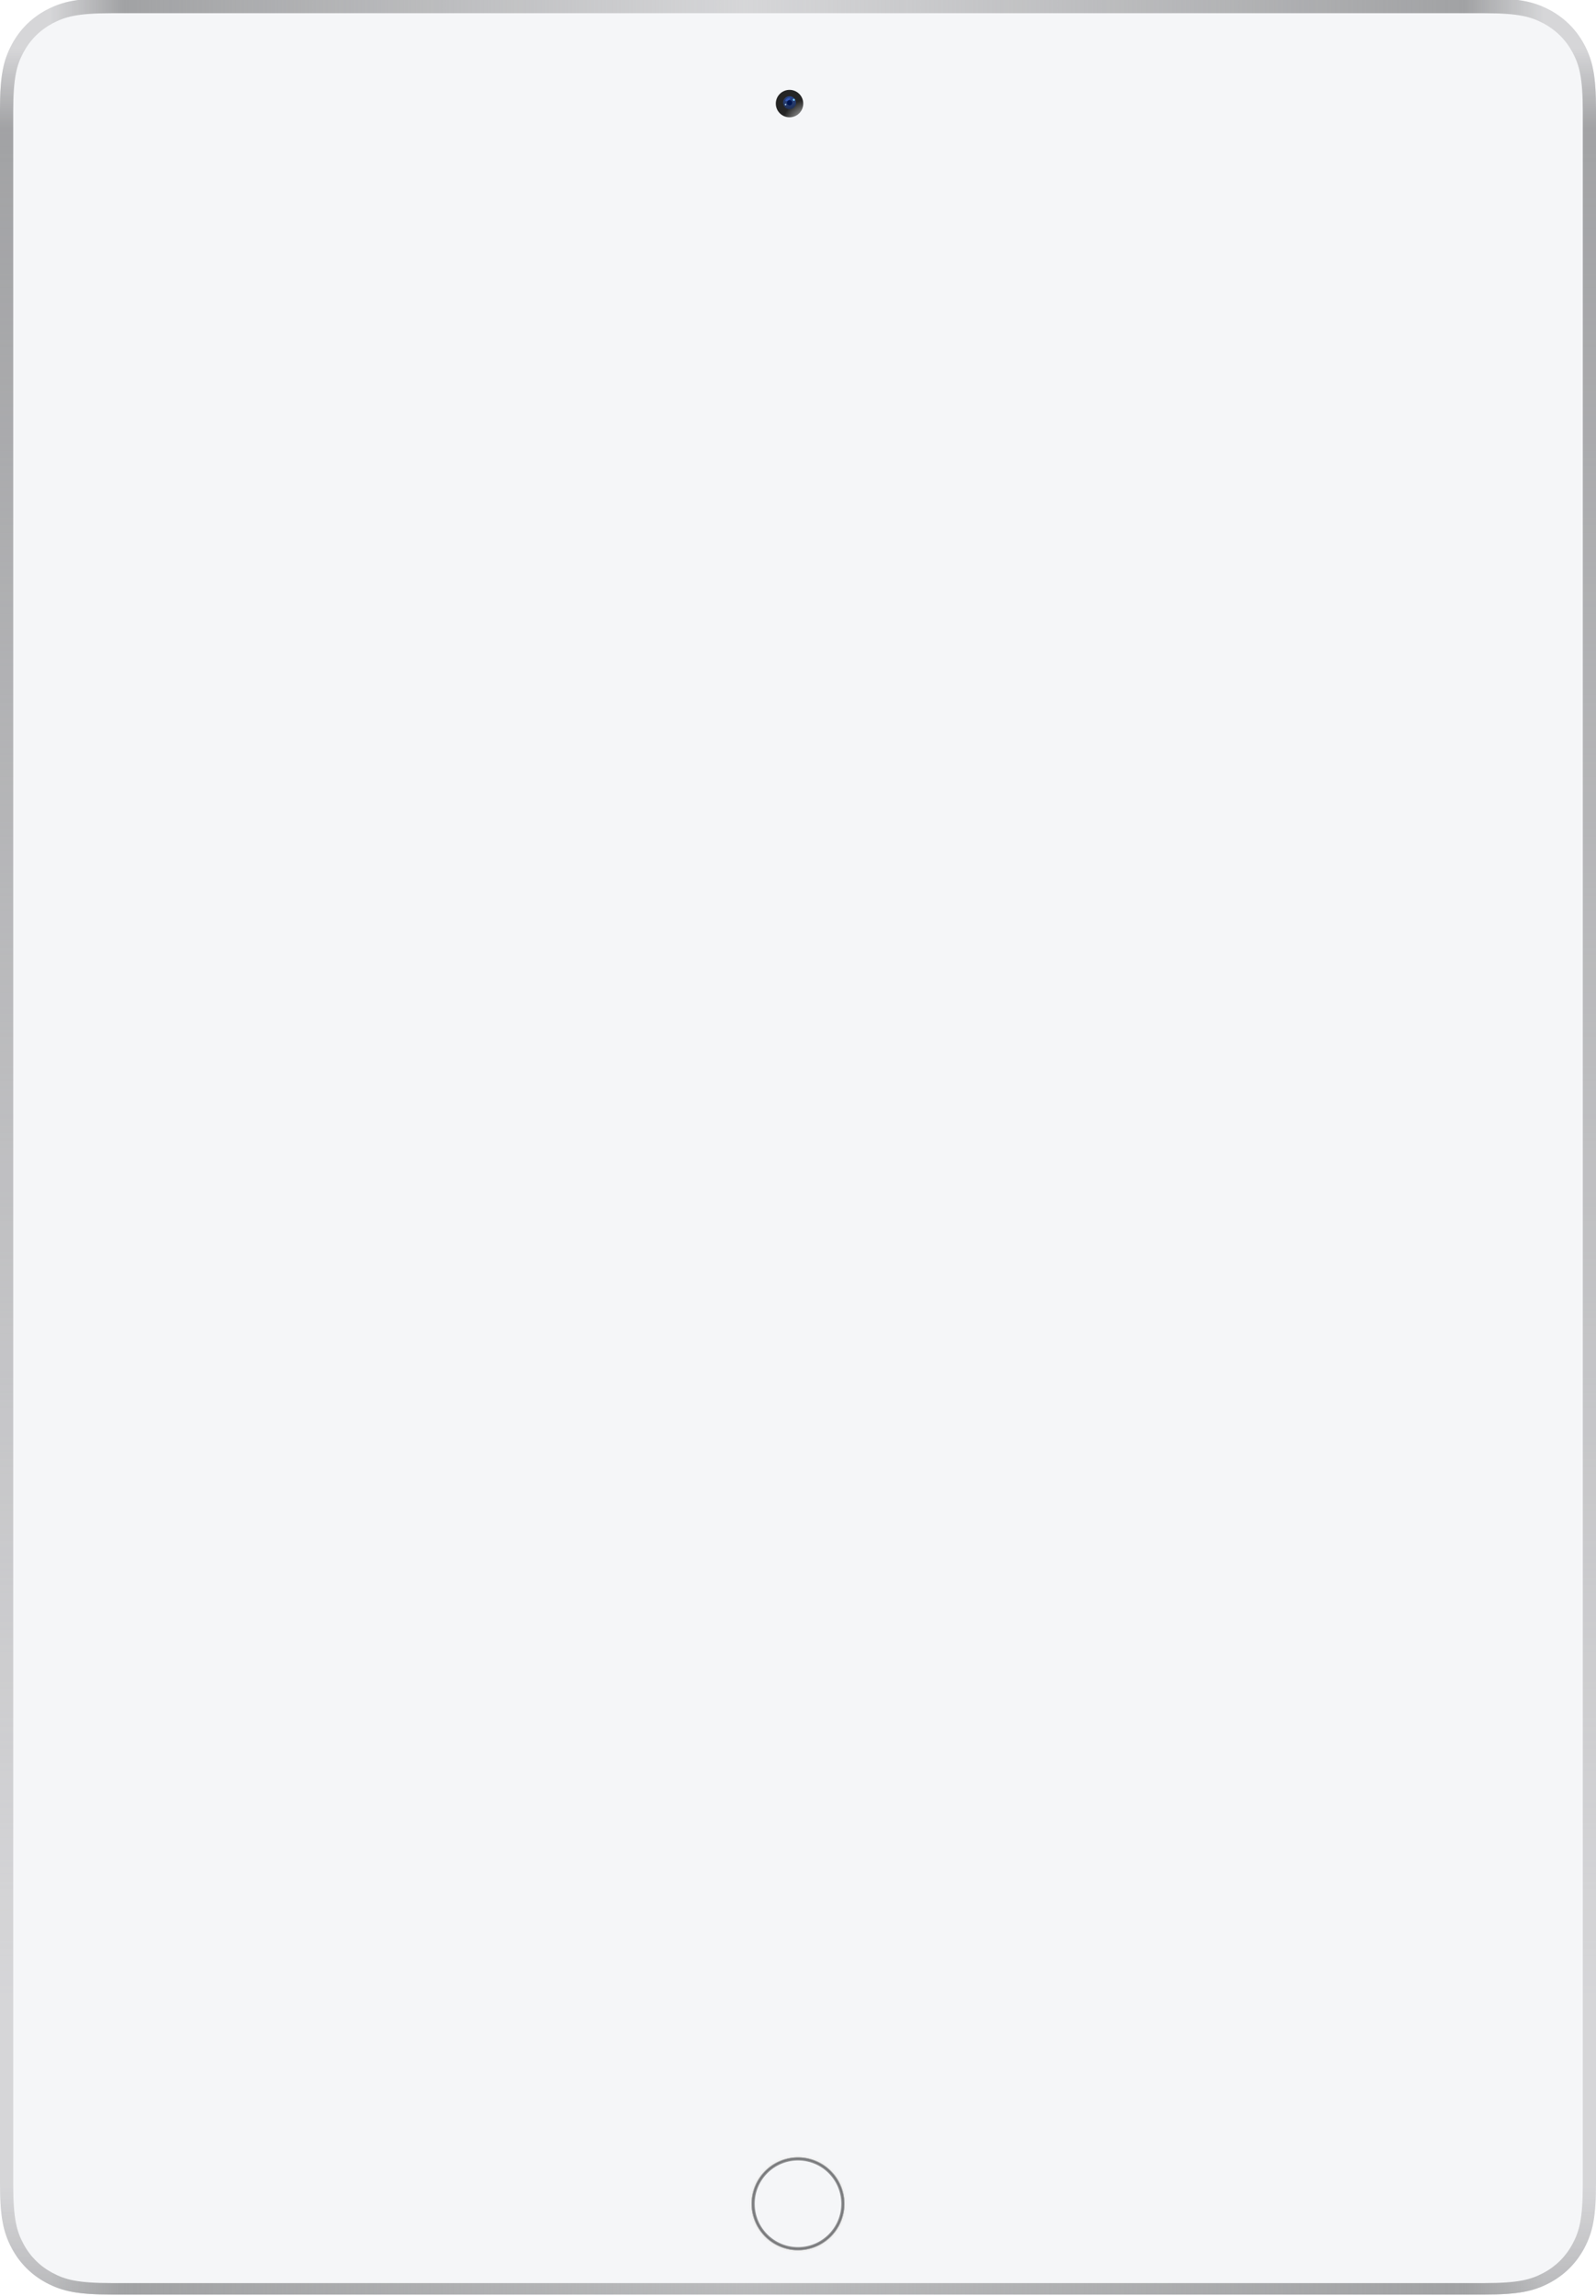 <svg width="1812" height="2606" viewBox="0 0 1812 2606" fill="none"
  xmlns="http://www.w3.org/2000/svg">
  <g filter="url(#filter0_ii_0_50)">
    <path d="M126.529 0H1685.47C1723.09 0 1740.98 3.455 1759.57 13.393C1776.36 22.373 1789.63 35.641 1798.61 52.433C1808.55 71.016 1812 88.907 1812 126.529V2479.47C1812 2517.09 1808.55 2534.98 1798.61 2553.57C1789.63 2570.36 1776.36 2583.63 1759.57 2592.61C1740.98 2602.55 1723.09 2606 1685.47 2606H126.529C88.907 2606 71.016 2602.55 52.433 2592.61C35.641 2583.63 22.373 2570.36 13.393 2553.57C3.455 2534.98 0 2517.09 0 2479.47V126.529C0 88.907 3.455 71.016 13.393 52.433C22.373 35.641 35.641 22.373 52.433 13.393C71.016 3.455 88.907 0 126.529 0Z" fill="#F5F5F7"/>
    <path d="M126.529 0H1685.47C1723.09 0 1740.98 3.455 1759.57 13.393C1776.36 22.373 1789.63 35.641 1798.61 52.433C1808.55 71.016 1812 88.907 1812 126.529V2479.47C1812 2517.09 1808.55 2534.98 1798.61 2553.57C1789.63 2570.36 1776.36 2583.63 1759.57 2592.61C1740.98 2602.55 1723.09 2606 1685.47 2606H126.529C88.907 2606 71.016 2602.55 52.433 2592.61C35.641 2583.63 22.373 2570.36 13.393 2553.57C3.455 2534.98 0 2517.09 0 2479.47V126.529C0 88.907 3.455 71.016 13.393 52.433C22.373 35.641 35.641 22.373 52.433 13.393C71.016 3.455 88.907 0 126.529 0Z" fill="url(#paint0_linear_0_50)"/>
    <path d="M126.529 0H1685.47C1723.09 0 1740.98 3.455 1759.57 13.393C1776.36 22.373 1789.63 35.641 1798.61 52.433C1808.55 71.016 1812 88.907 1812 126.529V2479.47C1812 2517.09 1808.55 2534.98 1798.61 2553.57C1789.63 2570.36 1776.36 2583.63 1759.57 2592.61C1740.98 2602.55 1723.09 2606 1685.47 2606H126.529C88.907 2606 71.016 2602.55 52.433 2592.61C35.641 2583.63 22.373 2570.36 13.393 2553.57C3.455 2534.98 0 2517.09 0 2479.47V126.529C0 88.907 3.455 71.016 13.393 52.433C22.373 35.641 35.641 22.373 52.433 13.393C71.016 3.455 88.907 0 126.529 0Z" fill="url(#paint1_linear_0_50)"/>
  </g>
  <g filter="url(#filter1_d_0_50)">
    <path d="M126.529 15C87.748 15 73.685 19.038 59.507 26.62C45.329 34.203 34.203 45.329 26.62 59.507C19.038 73.685 15 87.748 15 126.529V2479.47C15 2518.25 19.038 2532.31 26.62 2546.49C34.203 2560.67 45.329 2571.8 59.507 2579.38C73.685 2586.96 87.748 2591 126.529 2591H1685.47C1724.25 2591 1738.32 2586.96 1752.49 2579.38C1766.67 2571.8 1777.8 2560.67 1785.38 2546.49C1792.96 2532.31 1797 2518.25 1797 2479.47V126.529C1797 87.748 1792.96 73.685 1785.38 59.507C1777.8 45.329 1766.67 34.203 1752.49 26.62C1738.32 19.038 1724.25 15 1685.47 15H126.529Z" fill="#F5F6F8"/>
  </g>
  <g filter="url(#filter2_di_0_50)">
    <path fill-rule="evenodd" clip-rule="evenodd" d="M905 2555C935.376 2555 960 2530.38 960 2500C960 2469.62 935.376 2445 905 2445C874.624 2445 850 2469.62 850 2500C850 2530.38 874.624 2555 905 2555ZM905 2549.12C932.131 2549.12 954.125 2527.13 954.125 2500C954.125 2472.87 932.131 2450.88 905 2450.88C877.869 2450.88 855.875 2472.87 855.875 2500C855.875 2527.13 877.869 2549.12 905 2549.12Z" fill="url(#paint2_angular_0_50)"/>
  </g>
  <g filter="url(#filter3_d_0_50)">
    <ellipse cx="896.387" cy="116.566" rx="15.583" ry="15.566" fill="url(#paint3_radial_0_50)"/>
  </g>
  <g filter="url(#filter4_d_0_50)">
    <ellipse cx="896.387" cy="116.566" rx="7.381" ry="7.373" fill="url(#paint4_radial_0_50)"/>
  </g>
  <mask id="mask0_0_50" style="mask-type:luminance" maskUnits="userSpaceOnUse" x="889" y="109" width="15" height="15">
    <ellipse cx="896.387" cy="116.566" rx="7.381" ry="7.373" fill="white"/>
  </mask>
  <g mask="url(#mask0_0_50)">
    <g filter="url(#filter5_f_0_50)">
      <circle cx="891.879" cy="118.587" r="0.821" fill="#BEE5FF"/>
    </g>
    <g filter="url(#filter6_f_0_50)">
      <circle cx="901.315" cy="113.253" r="1.231" fill="#75C8FF"/>
    </g>
    <g filter="url(#filter7_f_0_50)">
      <path fill-rule="evenodd" clip-rule="evenodd" d="M894.937 114.072C896.36 113.283 897.24 112.149 896.902 111.539C896.564 110.929 895.135 111.074 893.712 111.863C892.288 112.652 891.408 113.786 891.746 114.397C892.085 115.007 893.513 114.862 894.937 114.072V114.072Z" fill="#3358B6"/>
    </g>
    <g filter="url(#filter8_f_0_50)">
      <path fill-rule="evenodd" clip-rule="evenodd" d="M897.276 119.439C898.841 118.99 899.746 117.358 899.297 115.793C898.848 114.229 897.216 113.324 895.651 113.773C894.087 114.221 893.182 115.854 893.631 117.418C894.079 118.983 895.711 119.888 897.276 119.439V119.439Z" fill="#00154F"/>
    </g>
  </g>
  <!-- SCREEN -->
  <!-- <rect x="90" y="219" width="1632" height="2172" rx="6" fill="#383838"/> -->
  <!-- <rect x="96" y="225" width="1620" height="2160" fill="#1D2129"/> -->
  <defs>
    <filter id="filter0_ii_0_50" x="0" y="-1" width="1812" height="2607" filterUnits="userSpaceOnUse" color-interpolation-filters="sRGB">
      <feFlood flood-opacity="0" result="BackgroundImageFix"/>
      <feBlend mode="normal" in="SourceGraphic" in2="BackgroundImageFix" result="shape"/>
      <feColorMatrix in="SourceAlpha" type="matrix" values="0 0 0 0 0 0 0 0 0 0 0 0 0 0 0 0 0 0 127 0" result="hardAlpha"/>
      <feOffset/>
      <feGaussianBlur stdDeviation="0.5"/>
      <feComposite in2="hardAlpha" operator="arithmetic" k2="-1" k3="1"/>
      <feColorMatrix type="matrix" values="0 0 0 0 0 0 0 0 0 0 0 0 0 0 0 0 0 0 0.1 0"/>
      <feBlend mode="normal" in2="shape" result="effect1_innerShadow_0_50"/>
      <feColorMatrix in="SourceAlpha" type="matrix" values="0 0 0 0 0 0 0 0 0 0 0 0 0 0 0 0 0 0 127 0" result="hardAlpha"/>
      <feOffset dy="-2"/>
      <feGaussianBlur stdDeviation="0.5"/>
      <feComposite in2="hardAlpha" operator="arithmetic" k2="-1" k3="1"/>
      <feColorMatrix type="matrix" values="0 0 0 0 0 0 0 0 0 0 0 0 0 0 0 0 0 0 0.2 0"/>
      <feBlend mode="normal" in2="effect1_innerShadow_0_50" result="effect2_innerShadow_0_50"/>
    </filter>
    <filter id="filter1_d_0_50" x="14" y="14" width="1784" height="2578" filterUnits="userSpaceOnUse" color-interpolation-filters="sRGB">
      <feFlood flood-opacity="0" result="BackgroundImageFix"/>
      <feColorMatrix in="SourceAlpha" type="matrix" values="0 0 0 0 0 0 0 0 0 0 0 0 0 0 0 0 0 0 127 0" result="hardAlpha"/>
      <feOffset/>
      <feGaussianBlur stdDeviation="0.5"/>
      <feColorMatrix type="matrix" values="0 0 0 0 0.753 0 0 0 0 0.753 0 0 0 0 0.753 0 0 0 1 0"/>
      <feBlend mode="normal" in2="BackgroundImageFix" result="effect1_dropShadow_0_50"/>
      <feBlend mode="normal" in="SourceGraphic" in2="effect1_dropShadow_0_50" result="shape"/>
    </filter>
    <filter id="filter2_di_0_50" x="849" y="2445" width="112" height="112" filterUnits="userSpaceOnUse" color-interpolation-filters="sRGB">
      <feFlood flood-opacity="0" result="BackgroundImageFix"/>
      <feColorMatrix in="SourceAlpha" type="matrix" values="0 0 0 0 0 0 0 0 0 0 0 0 0 0 0 0 0 0 127 0" result="hardAlpha"/>
      <feOffset dy="1"/>
      <feGaussianBlur stdDeviation="0.5"/>
      <feColorMatrix type="matrix" values="0 0 0 0 1 0 0 0 0 1 0 0 0 0 1 0 0 0 0.7 0"/>
      <feBlend mode="normal" in2="BackgroundImageFix" result="effect1_dropShadow_0_50"/>
      <feBlend mode="normal" in="SourceGraphic" in2="effect1_dropShadow_0_50" result="shape"/>
      <feColorMatrix in="SourceAlpha" type="matrix" values="0 0 0 0 0 0 0 0 0 0 0 0 0 0 0 0 0 0 127 0" result="hardAlpha"/>
      <feOffset dx="1"/>
      <feGaussianBlur stdDeviation="0.5"/>
      <feComposite in2="hardAlpha" operator="arithmetic" k2="-1" k3="1"/>
      <feColorMatrix type="matrix" values="0 0 0 0 0 0 0 0 0 0 0 0 0 0 0 0 0 0 0.113 0"/>
      <feBlend mode="normal" in2="shape" result="effect2_innerShadow_0_50"/>
    </filter>
    <filter id="filter3_d_0_50" x="880.804" y="101" width="31.166" height="32.132" filterUnits="userSpaceOnUse" color-interpolation-filters="sRGB">
      <feFlood flood-opacity="0" result="BackgroundImageFix"/>
      <feColorMatrix in="SourceAlpha" type="matrix" values="0 0 0 0 0 0 0 0 0 0 0 0 0 0 0 0 0 0 127 0" result="hardAlpha"/>
      <feOffset dy="1"/>
      <feColorMatrix type="matrix" values="0 0 0 0 0.133 0 0 0 0 0.133 0 0 0 0 0.133 0 0 0 1 0"/>
      <feBlend mode="normal" in2="BackgroundImageFix" result="effect1_dropShadow_0_50"/>
      <feBlend mode="normal" in="SourceGraphic" in2="effect1_dropShadow_0_50" result="shape"/>
    </filter>
    <filter id="filter4_d_0_50" x="885.005" y="105.193" width="22.763" height="22.747" filterUnits="userSpaceOnUse" color-interpolation-filters="sRGB">
      <feFlood flood-opacity="0" result="BackgroundImageFix"/>
      <feColorMatrix in="SourceAlpha" type="matrix" values="0 0 0 0 0 0 0 0 0 0 0 0 0 0 0 0 0 0 127 0" result="hardAlpha"/>
      <feMorphology radius="2" operator="dilate" in="SourceAlpha" result="effect1_dropShadow_0_50"/>
      <feOffset/>
      <feGaussianBlur stdDeviation="1"/>
      <feColorMatrix type="matrix" values="0 0 0 0 0 0 0 0 0 0 0 0 0 0 0 0 0 0 0.4 0"/>
      <feBlend mode="normal" in2="BackgroundImageFix" result="effect1_dropShadow_0_50"/>
      <feBlend mode="normal" in="SourceGraphic" in2="effect1_dropShadow_0_50" result="shape"/>
    </filter>
    <filter id="filter5_f_0_50" x="888.341" y="115.048" width="7.078" height="7.078" filterUnits="userSpaceOnUse" color-interpolation-filters="sRGB">
      <feFlood flood-opacity="0" result="BackgroundImageFix"/>
      <feBlend mode="normal" in="SourceGraphic" in2="BackgroundImageFix" result="shape"/>
      <feGaussianBlur stdDeviation="1.359" result="effect1_foregroundBlur_0_50"/>
    </filter>
    <filter id="filter6_f_0_50" x="897.366" y="109.304" width="7.898" height="7.898" filterUnits="userSpaceOnUse" color-interpolation-filters="sRGB">
      <feFlood flood-opacity="0" result="BackgroundImageFix"/>
      <feBlend mode="normal" in="SourceGraphic" in2="BackgroundImageFix" result="shape"/>
      <feGaussianBlur stdDeviation="1.359" result="effect1_foregroundBlur_0_50"/>
    </filter>
    <filter id="filter7_f_0_50" x="888.956" y="108.443" width="10.737" height="9.049" filterUnits="userSpaceOnUse" color-interpolation-filters="sRGB">
      <feFlood flood-opacity="0" result="BackgroundImageFix"/>
      <feBlend mode="normal" in="SourceGraphic" in2="BackgroundImageFix" result="shape"/>
      <feGaussianBlur stdDeviation="1.359" result="effect1_foregroundBlur_0_50"/>
    </filter>
    <filter id="filter8_f_0_50" x="890.797" y="110.939" width="11.333" height="11.333" filterUnits="userSpaceOnUse" color-interpolation-filters="sRGB">
      <feFlood flood-opacity="0" result="BackgroundImageFix"/>
      <feBlend mode="normal" in="SourceGraphic" in2="BackgroundImageFix" result="shape"/>
      <feGaussianBlur stdDeviation="1.359" result="effect1_foregroundBlur_0_50"/>
    </filter>
    <linearGradient id="paint0_linear_0_50" x1="19.472" y1="56.01" x2="19.472" y2="2606" gradientUnits="userSpaceOnUse">
      <stop stop-color="#A1A2A4" stop-opacity="0.01"/>
      <stop offset="0.036" stop-color="#A1A2A4"/>
      <stop offset="0.869" stop-color="#A1A2A4" stop-opacity="0.01"/>
      <stop offset="0.952" stop-color="#A1A2A4" stop-opacity="0.01"/>
      <stop offset="1" stop-color="#A1A2A4" stop-opacity="0.569"/>
    </linearGradient>
    <linearGradient id="paint1_linear_0_50" x1="1751.49" y1="82.186" x2="57.525" y2="82.186" gradientUnits="userSpaceOnUse">
      <stop stop-color="#A1A2A4" stop-opacity="0.37"/>
      <stop offset="0.052" stop-color="#A1A2A4"/>
      <stop offset="0.534" stop-color="#A1A2A4" stop-opacity="0.36"/>
      <stop offset="0.951" stop-color="#A1A2A4"/>
      <stop offset="1" stop-color="#A1A2A4" stop-opacity="0.37"/>
    </linearGradient>
    <radialGradient id="paint2_angular_0_50" cx="0" cy="0" r="1" gradientUnits="userSpaceOnUse" gradientTransform="translate(905 2500) scale(55)">
      <stop offset="0.119" stop-color="#FAFAFA"/>
      <stop offset="0.142" stop-color="#BCBDBF"/>
      <stop offset="0.161" stop-color="#636466"/>
      <stop offset="0.281" stop-color="#5E5F61"/>
      <stop offset="0.301" stop-color="#C5C6C8"/>
      <stop offset="0.379" stop-color="#DEDFE1"/>
      <stop offset="0.401" stop-color="white"/>
      <stop offset="0.498" stop-color="#F7F7F7"/>
      <stop offset="0.513" stop-color="#ACADAF"/>
      <stop offset="0.528" stop-color="#444547"/>
      <stop offset="0.615" stop-color="#414244"/>
      <stop offset="0.63" stop-color="#757678"/>
      <stop offset="0.731" stop-color="#707173"/>
      <stop offset="0.752" stop-color="white"/>
      <stop offset="0.793" stop-color="#FEFEFE"/>
      <stop offset="0.8" stop-color="#BCBDBF"/>
      <stop offset="0.876" stop-color="#ACADAF"/>
      <stop offset="0.937" stop-color="#6F7072"/>
      <stop offset="0.962" stop-color="#BCBDBF"/>
      <stop offset="0.969" stop-color="#F3F3F3"/>
    </radialGradient>
    <radialGradient id="paint3_radial_0_50" cx="0" cy="0" r="1" gradientUnits="userSpaceOnUse" gradientTransform="translate(918.533 142.756) rotate(45.163) scale(31.355 31.355)">
      <stop stop-color="white"/>
      <stop offset="1" stop-color="#252525"/>
    </radialGradient>
    <radialGradient id="paint4_radial_0_50" cx="0" cy="0" r="1" gradientUnits="userSpaceOnUse" gradientTransform="translate(896.387 109.193) rotate(90) scale(14.747 14.763)">
      <stop stop-color="#2A4893"/>
      <stop offset="1" stop-color="#213054"/>
    </radialGradient>
  </defs>
</svg>
